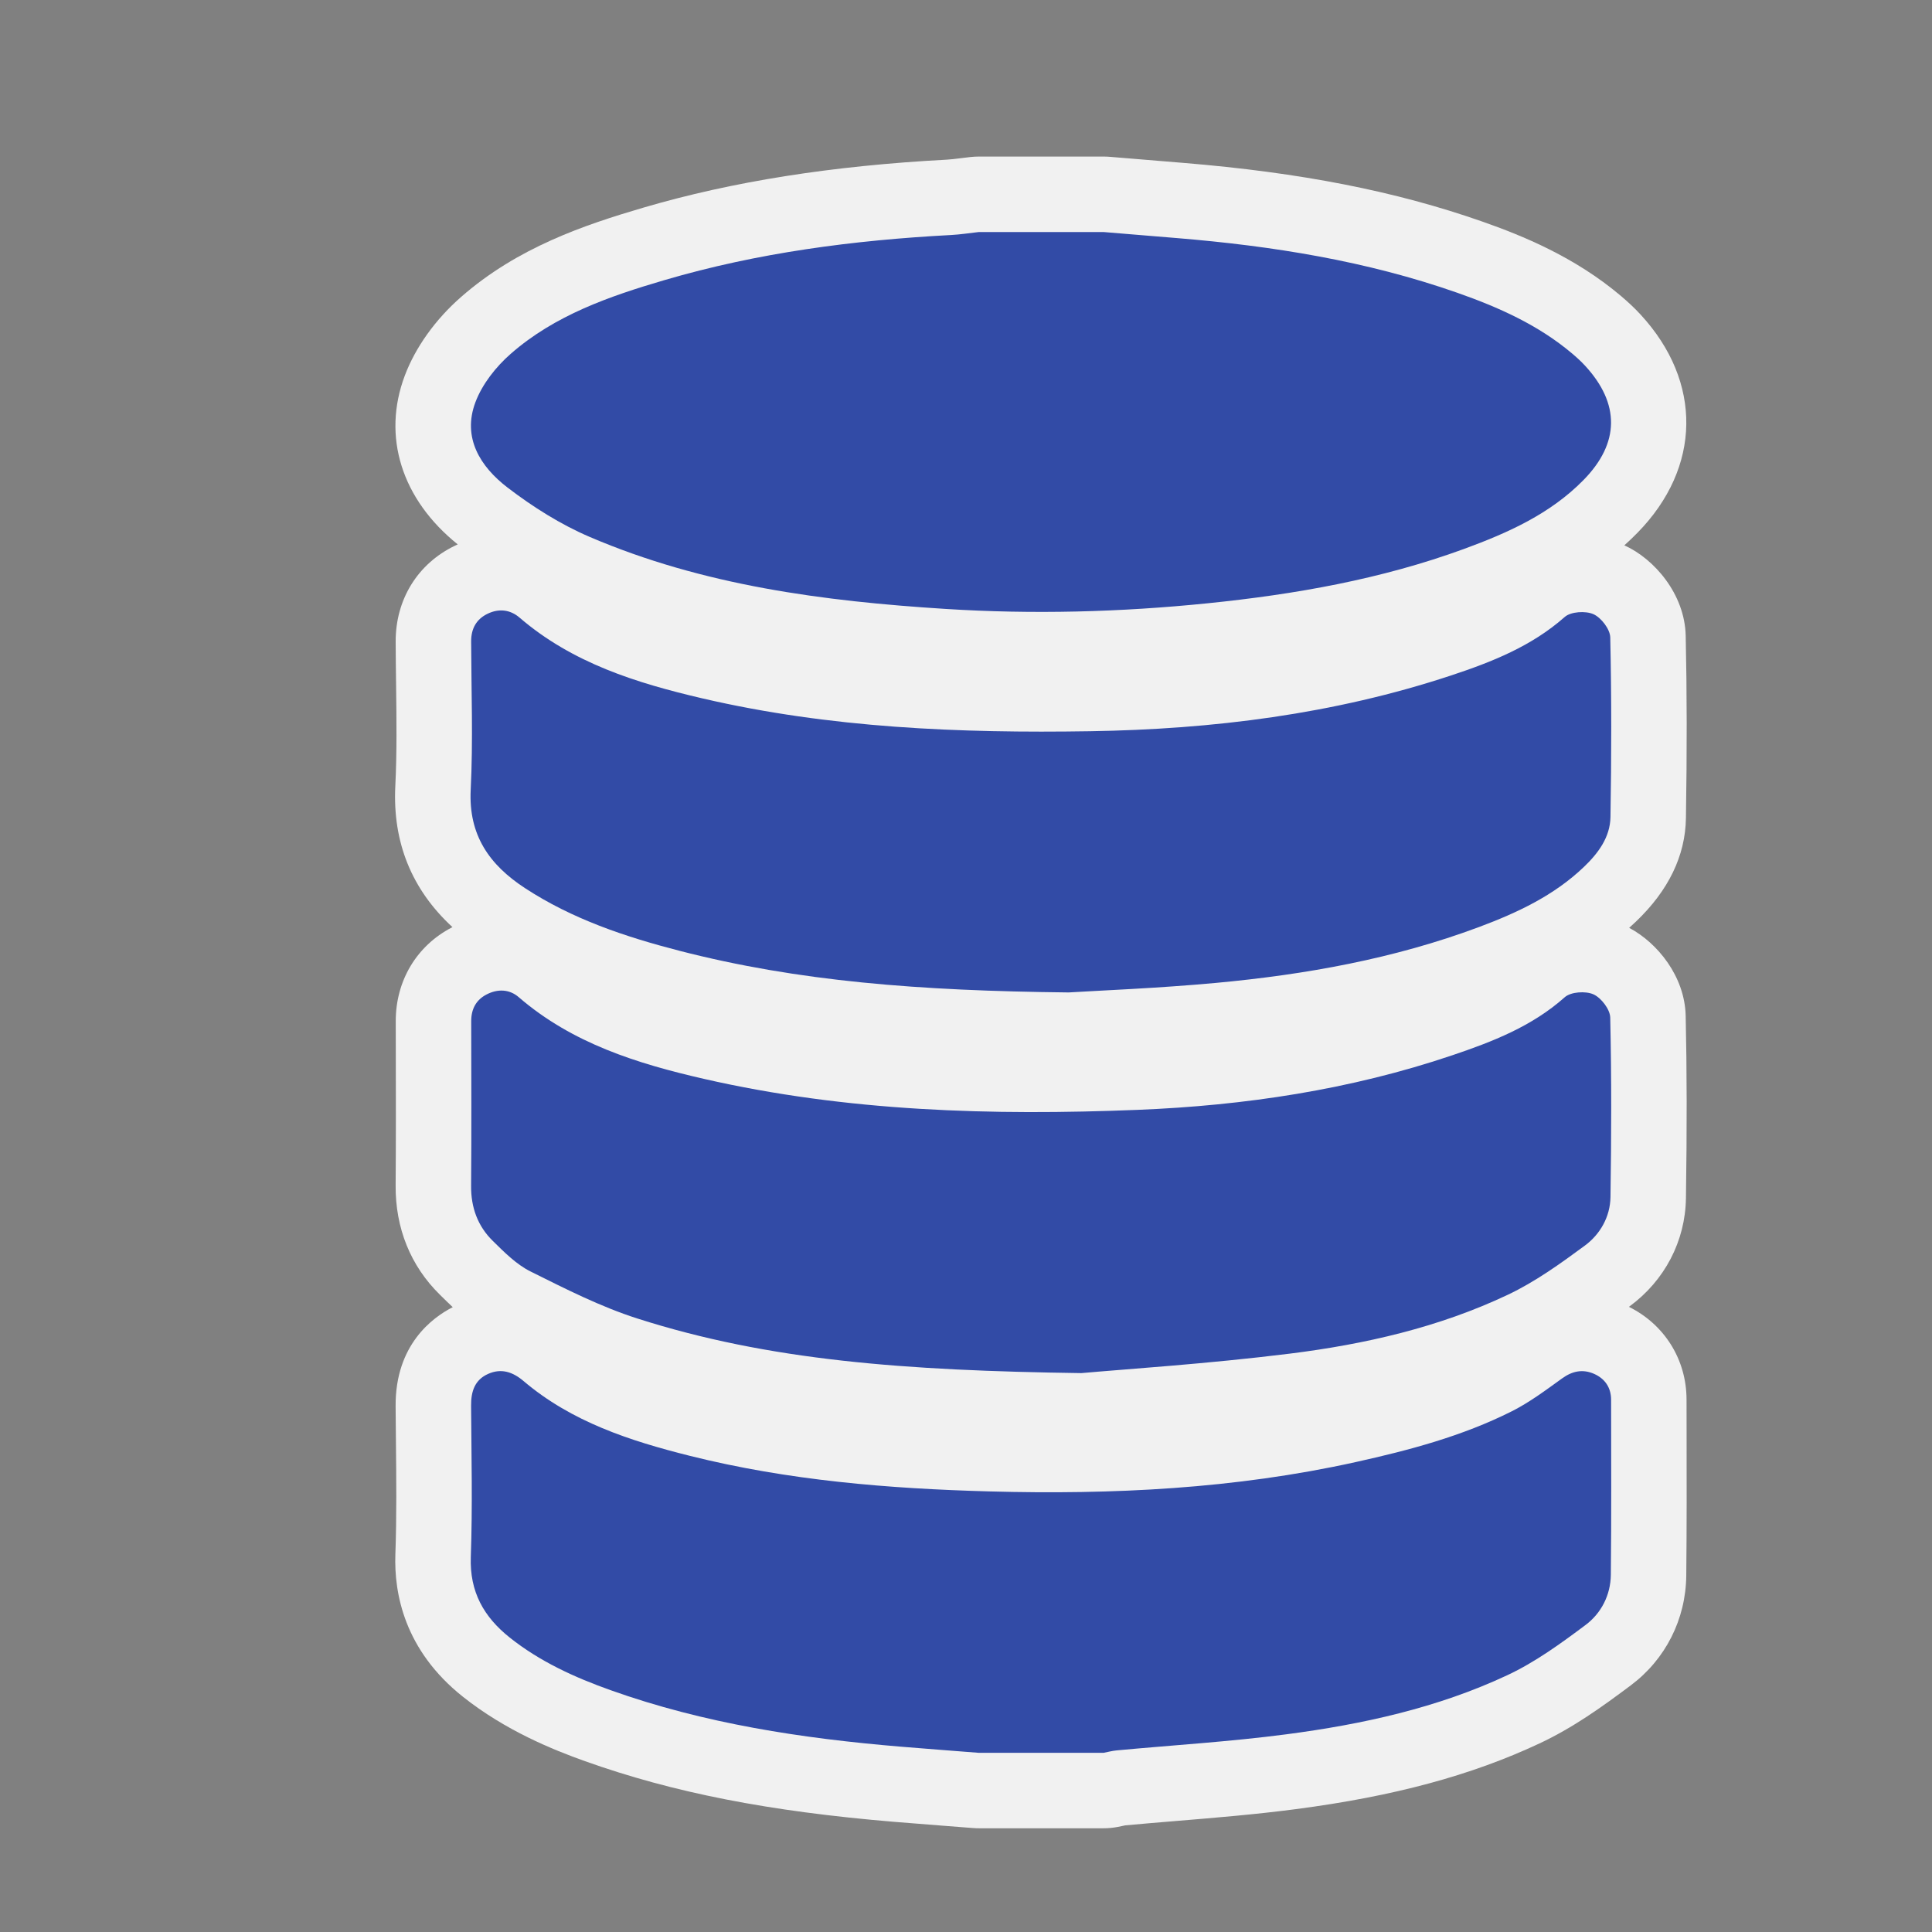 <?xml version="1.0" encoding="utf-8"?>
<!-- (c) mapshakers 2015, Licence: CC0 1.0 Universal, www.mapshakers.com  -->
<!DOCTYPE svg PUBLIC "-//W3C//DTD SVG 1.1//EN" "http://www.w3.org/Graphics/SVG/1.1/DTD/svg11.dtd">
<svg version="1.1" id="data" xmlns="http://www.w3.org/2000/svg" xmlns:xlink="http://www.w3.org/1999/xlink" x="0px" y="0px"
	 width="256px" height="256px" viewBox="0 0 256 256" style="enable-background:new 0 0 256 256;" xml:space="preserve">
<rect x="0" y="0" width="256" height="256" fill="#808080" stroke="none"/>
<style type="text/css">
<![CDATA[
	.st0{fill:#F1F1F1;}
	.st1{fill:#324ba6;}
]]>
</style>
<path class="st0" d="M223.396,158.772c0.139-9.267,0.128-16.947-0.034-24.162c-0.113-5.223-3.737-9.683-7.488-11.666
	c0.306-0.273,0.609-0.554,0.91-0.841c4.307-4.115,6.53-8.718,6.61-13.677c0.146-8.843,0.136-16.757-0.03-24.194
	c-0.124-5.517-4.169-10.187-8.129-11.973c0.593-0.533,1.178-1.091,1.751-1.677c8.464-8.643,8.619-19.988,0.402-28.897
	c-0.755-0.82-1.585-1.607-2.622-2.484c-6.114-5.163-13.017-7.971-18.346-9.84c-11.479-4.027-24.063-6.498-39.611-7.777l-9.759-0.805
	c-0.273-0.023-0.549-0.034-0.823-0.034h-16.531c-0.367,0-0.733,0.02-1.099,0.061c-0.433,0.048-0.865,0.102-1.298,0.156
	c-0.682,0.085-1.325,0.167-1.821,0.192c-15.268,0.812-28.434,2.895-40.248,6.365c-7.744,2.274-16.636,5.253-24.159,11.853
	c-3.38,2.961-6.017,6.648-7.423,10.374c-3.057,8.085-0.439,16.41,7.005,22.39c-0.132,0.06-0.264,0.121-0.395,0.185
	c-4.919,2.375-7.846,7.121-7.828,12.696c0.006,1.876,0.03,3.753,0.054,5.63c0.06,4.692,0.116,9.124-0.102,13.516
	c-0.369,7.449,2.174,13.715,7.572,18.688c-0.022,0.012-0.044,0.023-0.066,0.034c-4.673,2.415-7.458,7.066-7.448,12.44l0.007,3.772
	c0.013,5.896,0.025,11.994-0.022,17.965c-0.046,5.667,1.98,10.679,5.858,14.489l0.198,0.194c0.471,0.465,0.973,0.958,1.511,1.462
	c-2.699,1.373-7.621,4.993-7.57,13.114c0.01,1.467,0.025,2.935,0.04,4.402c0.054,5.267,0.105,10.242-0.072,15.241
	c-0.184,5.206,1.213,12.701,8.917,18.838c5.673,4.517,11.975,7.052,16.222,8.566c11.689,4.169,24.329,6.647,40.983,8.037
	c2.365,0.196,4.731,0.38,7.098,0.563l3.305,0.257c0.261,0.021,0.522,0.031,0.784,0.031h16.531c0.631,0,1.261-0.06,1.88-0.179
	c0.263-0.05,0.525-0.106,0.788-0.163l0.196-0.042c2.298-0.213,4.599-0.403,6.899-0.594c5.134-0.425,10.442-0.863,15.747-1.561
	c12.961-1.698,23.206-4.463,32.241-8.697c4.487-2.103,8.284-4.84,12.093-7.69c4.619-3.45,7.305-8.756,7.367-14.563
	c0.066-6.402,0.055-12.882,0.043-19.147l-0.007-4.205c-0.02-5.279-2.923-9.914-7.635-12.251c0.03-0.021,0.062-0.045,0.092-0.067
	C220.591,169.667,223.311,164.445,223.396,158.772z"/>
<path class="st1" d="M63.001,53.284c0.903-2.392,2.711-4.682,4.66-6.39c5.842-5.124,13.07-7.63,20.387-9.779
	c12.387-3.639,25.102-5.29,37.961-5.974c1.233-0.064,2.458-0.259,3.687-0.395c5.512,0,11.021,0,16.531,0
	c3.256,0.269,6.514,0.54,9.769,0.806c12.642,1.04,25.103,3.032,37.114,7.246c5.459,1.915,10.724,4.261,15.205,8.045
	c0.6,0.507,1.185,1.039,1.715,1.615c4.634,5.024,4.603,10.236-0.188,15.128c-4.425,4.521-10.069,7.035-15.872,9.159
	c-10.96,4.007-22.361,6.013-33.929,7.191c-11.569,1.178-23.16,1.484-34.77,0.749c-16.149-1.023-32.118-3.104-47.138-9.543
	c-3.863-1.656-7.542-3.981-10.888-6.543C63.66,61.852,61.215,58.008,63.001,53.284z M211.229,182.045
	c-1.49-0.656-2.865-0.393-4.233,0.594c-2.166,1.56-4.333,3.188-6.704,4.379c-6.535,3.281-13.566,5.144-20.676,6.719
	c-15.979,3.539-32.186,4.326-48.48,3.884c-13.387-0.364-26.703-1.449-39.739-4.718c-7.911-1.984-15.639-4.486-22.019-9.903
	c-1.434-1.218-2.956-1.729-4.701-0.95c-1.789,0.799-2.267,2.34-2.255,4.206c0.045,6.688,0.198,13.384-0.038,20.063
	c-0.163,4.604,1.726,7.933,5.152,10.662c4.001,3.186,8.584,5.271,13.352,6.971c12.436,4.436,25.362,6.398,38.453,7.49
	c3.451,0.287,6.906,0.545,10.357,0.816c5.511,0,11.021,0,16.531,0c0.571-0.109,1.141-0.267,1.719-0.32
	c7.5-0.701,15.031-1.152,22.492-2.133c10.088-1.322,20.035-3.496,29.299-7.838c3.686-1.727,7.07-4.191,10.351-6.646
	c2.076-1.551,3.323-3.961,3.353-6.654c0.08-7.737,0.045-15.475,0.035-23.213C213.471,183.854,212.66,182.678,211.229,182.045z
	 M211.133,131.752c-1.043-0.461-2.996-0.33-3.801,0.389c-4.339,3.863-9.57,5.892-14.904,7.691
	c-13.509,4.563-27.49,6.658-41.672,7.229c-19.293,0.774-38.54,0.232-57.477-4.103c-8.853-2.026-17.461-4.71-24.547-10.829
	c-1.238-1.07-2.792-1.115-4.255-0.359c-1.404,0.726-2.041,1.947-2.038,3.539c0.012,7.277,0.043,14.557-0.015,21.834
	c-0.023,2.854,0.876,5.319,2.87,7.279c1.531,1.506,3.127,3.119,5.009,4.057c4.611,2.297,9.263,4.664,14.147,6.228
	c17.398,5.565,35.412,6.912,58.838,7.237c5.72-0.518,16.708-1.221,27.614-2.58c9.949-1.241,19.767-3.479,28.896-7.803
	c3.622-1.715,6.959-4.119,10.203-6.512c2.034-1.499,3.356-3.824,3.396-6.427c0.119-7.931,0.146-15.866-0.033-23.796
	C213.34,133.742,212.161,132.209,211.133,131.752z M69.543,117.668c6.285,4.116,13.287,6.457,20.471,8.312
	c15.716,4.055,31.762,5.313,51.589,5.523c4.074-0.254,11.81-0.552,19.508-1.263c11.9-1.102,23.625-3.202,34.877-7.408
	c5.055-1.889,9.918-4.163,13.887-7.959c1.896-1.812,3.477-3.935,3.52-6.611c0.131-7.933,0.148-15.873-0.028-23.805
	c-0.024-1.085-1.2-2.616-2.229-3.075c-1.043-0.463-2.998-0.343-3.804,0.369c-4.401,3.892-9.677,5.972-15.095,7.762
	c-15.512,5.125-31.529,7.12-47.791,7.378c-17.275,0.274-34.49-0.417-51.403-4.357c-8.719-2.031-17.211-4.682-24.201-10.696
	c-1.25-1.075-2.755-1.23-4.239-0.511c-1.491,0.72-2.18,1.976-2.175,3.658c0.021,6.558,0.264,13.13-0.06,19.673
	C62.072,110.657,64.839,114.587,69.543,117.668z"/>
</svg>
